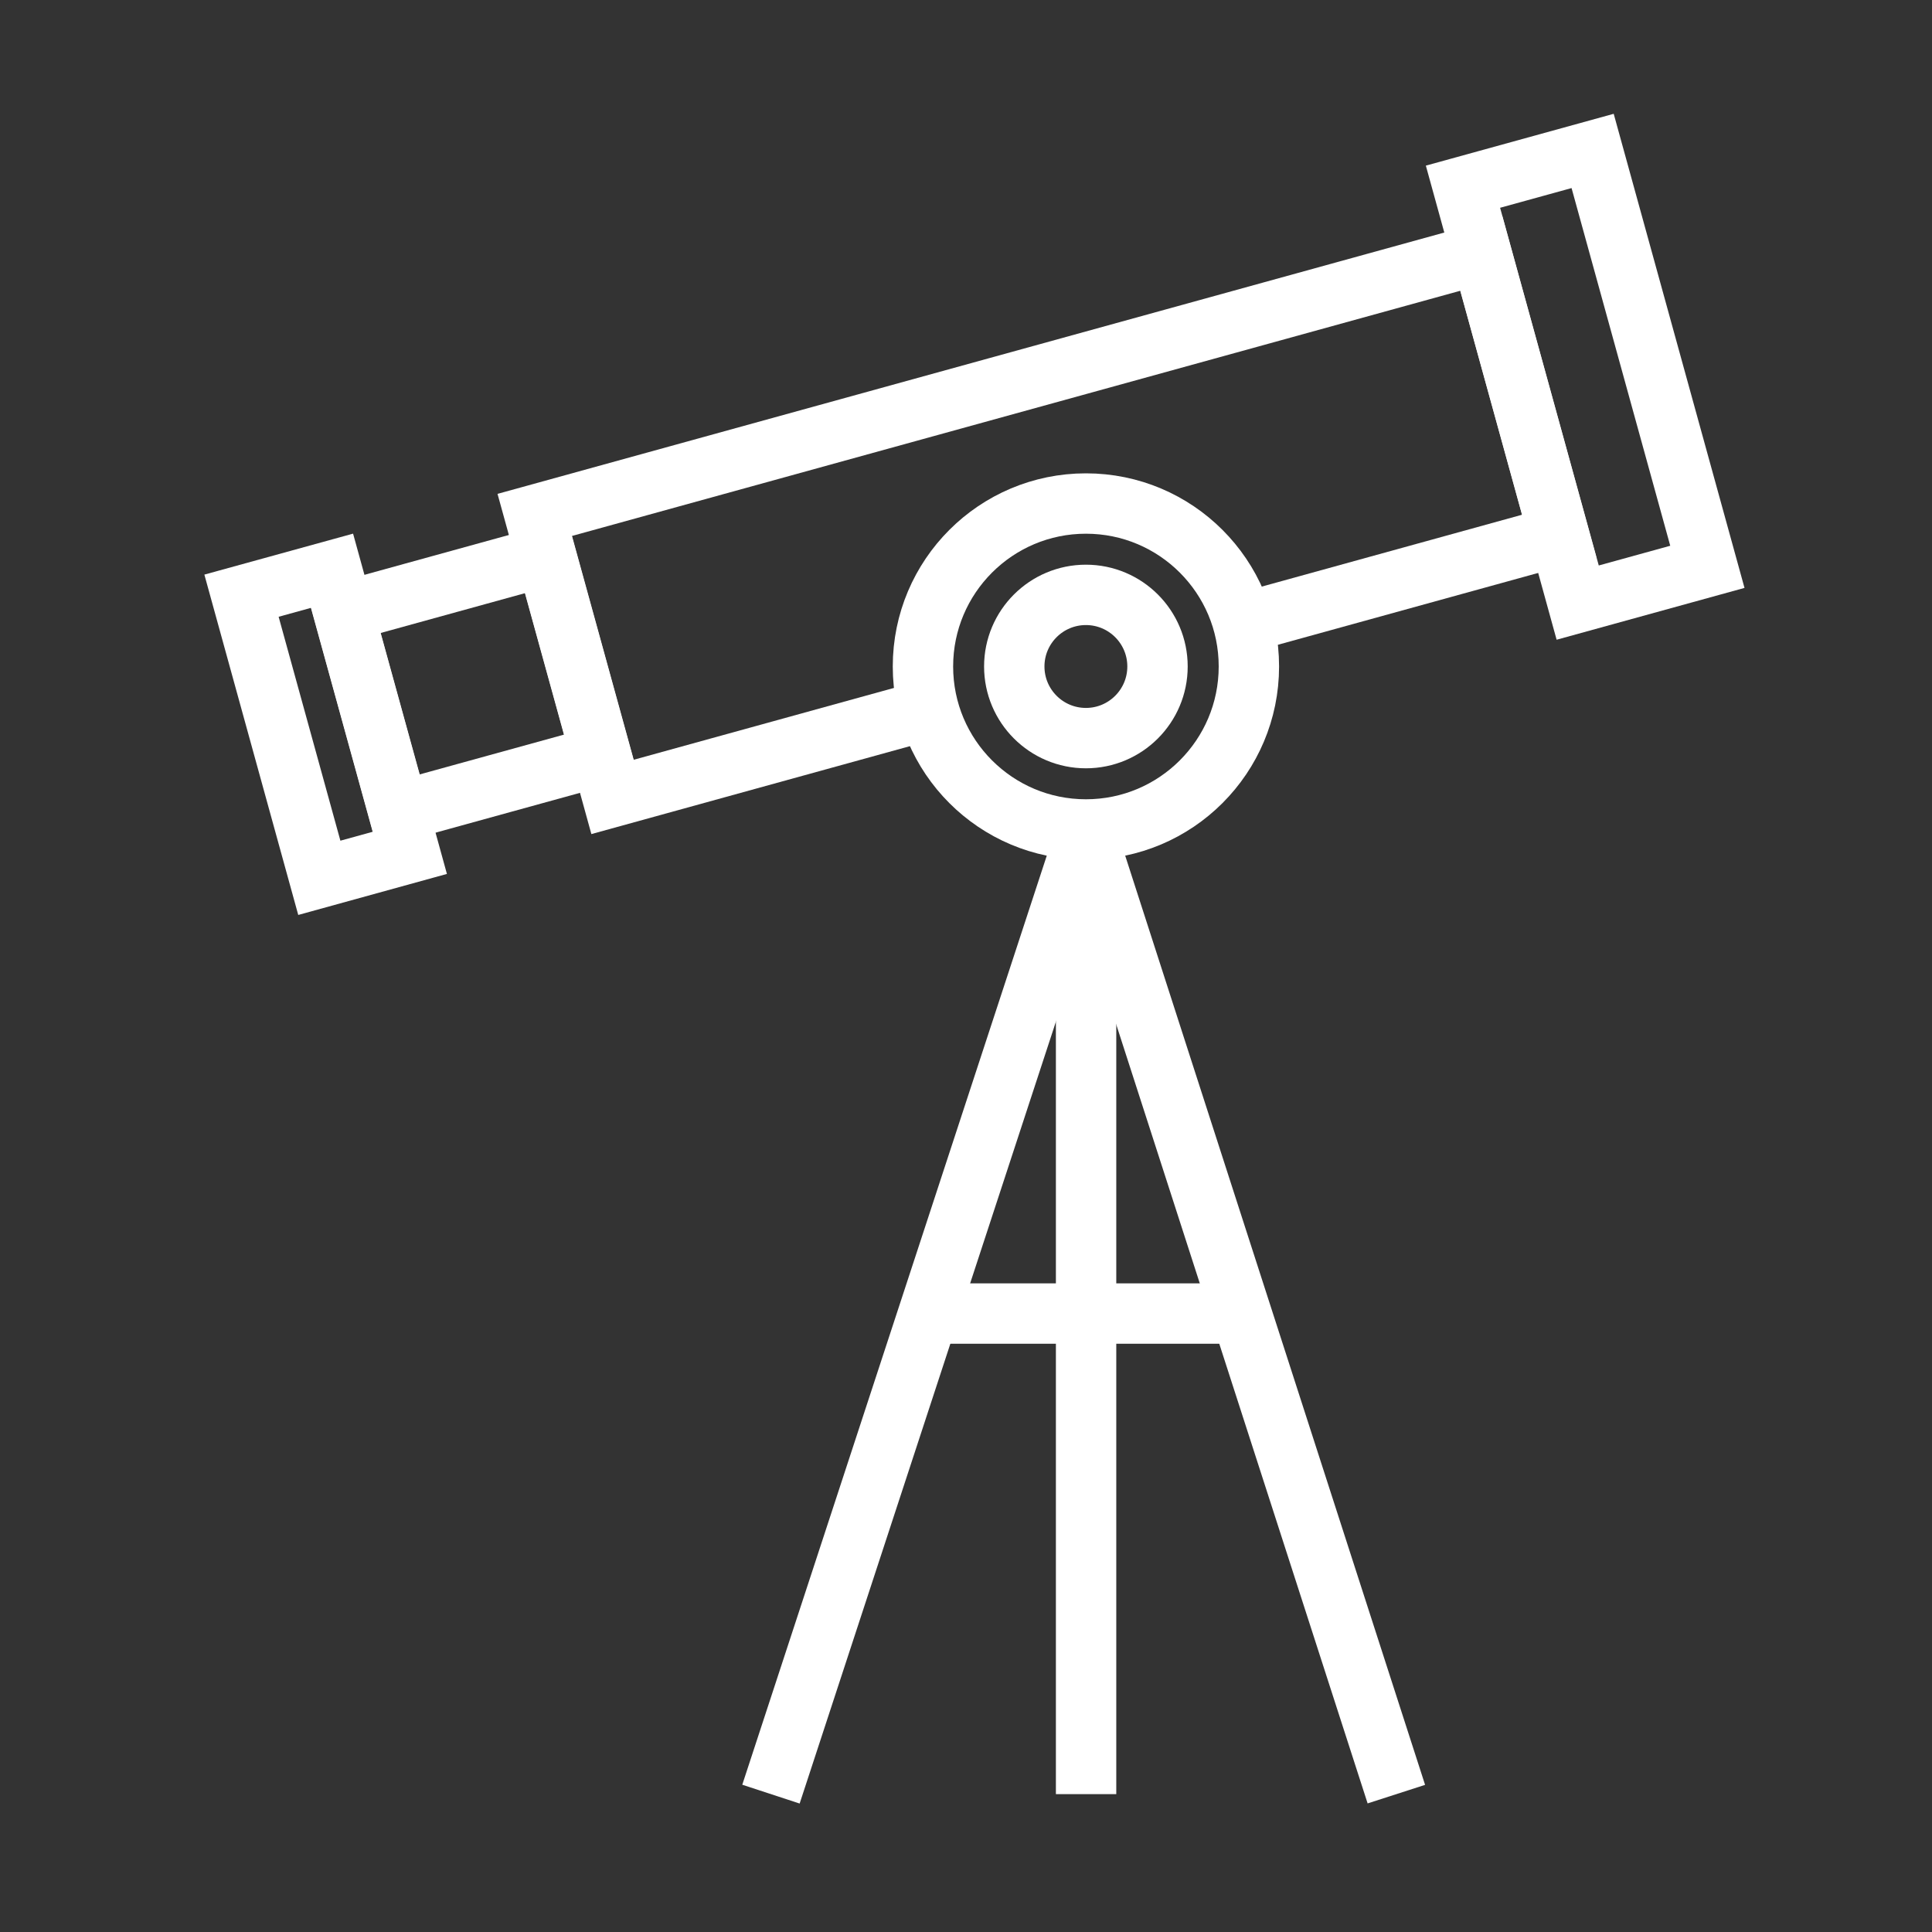 <svg width="64" height="64" viewBox="0 0 64 64" fill="none" xmlns="http://www.w3.org/2000/svg">
<rect x="0" y="0" width="64" height="64" fill="#333333" stroke="none"/>
<path d="M41.171 20.642L51.648 17.75L49.071 8.402L17.711 17.058L20.288 26.4L30.765 23.508" stroke="white" stroke-width="2" stroke-miterlimit="10"/>
<path d="M13.205 26.883L19.918 25.032L18.094 18.418L11.381 20.27L13.205 26.883Z" stroke="white" stroke-width="2" stroke-miterlimit="10"/>
<path d="M10.998 18.907L8 19.733L10.578 29.079L13.575 28.252L10.998 18.907Z" stroke="white" stroke-width="2" stroke-miterlimit="10"/>
<path d="M52.263 19.962L56.559 18.777L52.758 5L48.463 6.185L52.263 19.962Z" stroke="white" stroke-width="2" stroke-miterlimit="10"/>
<path d="M35.973 27.477C38.954 27.477 41.371 25.06 41.371 22.078C41.371 19.097 38.954 16.68 35.973 16.68C32.991 16.68 30.574 19.097 30.574 22.078C30.574 25.06 32.991 27.477 35.973 27.477Z" stroke="white" stroke-width="2" stroke-miterlimit="10"/>
<path d="M35.972 24.451C37.282 24.451 38.344 23.388 38.344 22.078C38.344 20.768 37.282 19.706 35.972 19.706C34.662 19.706 33.599 20.768 33.599 22.078C33.599 23.388 34.662 24.451 35.972 24.451Z" stroke="white" stroke-width="2" stroke-miterlimit="10"/>
<path d="M35.978 27.586V59.433" stroke="white" stroke-width="2" stroke-miterlimit="10"/>
<path d="M35.977 27.586L25.539 59.433" stroke="white" stroke-width="2" stroke-miterlimit="10"/>
<path d="M35.978 27.586L46.256 59.433" stroke="white" stroke-width="2" stroke-miterlimit="10"/>
<path d="M30.58 43.513H41.038" stroke="white" stroke-width="2" stroke-miterlimit="10"/>
</svg>

